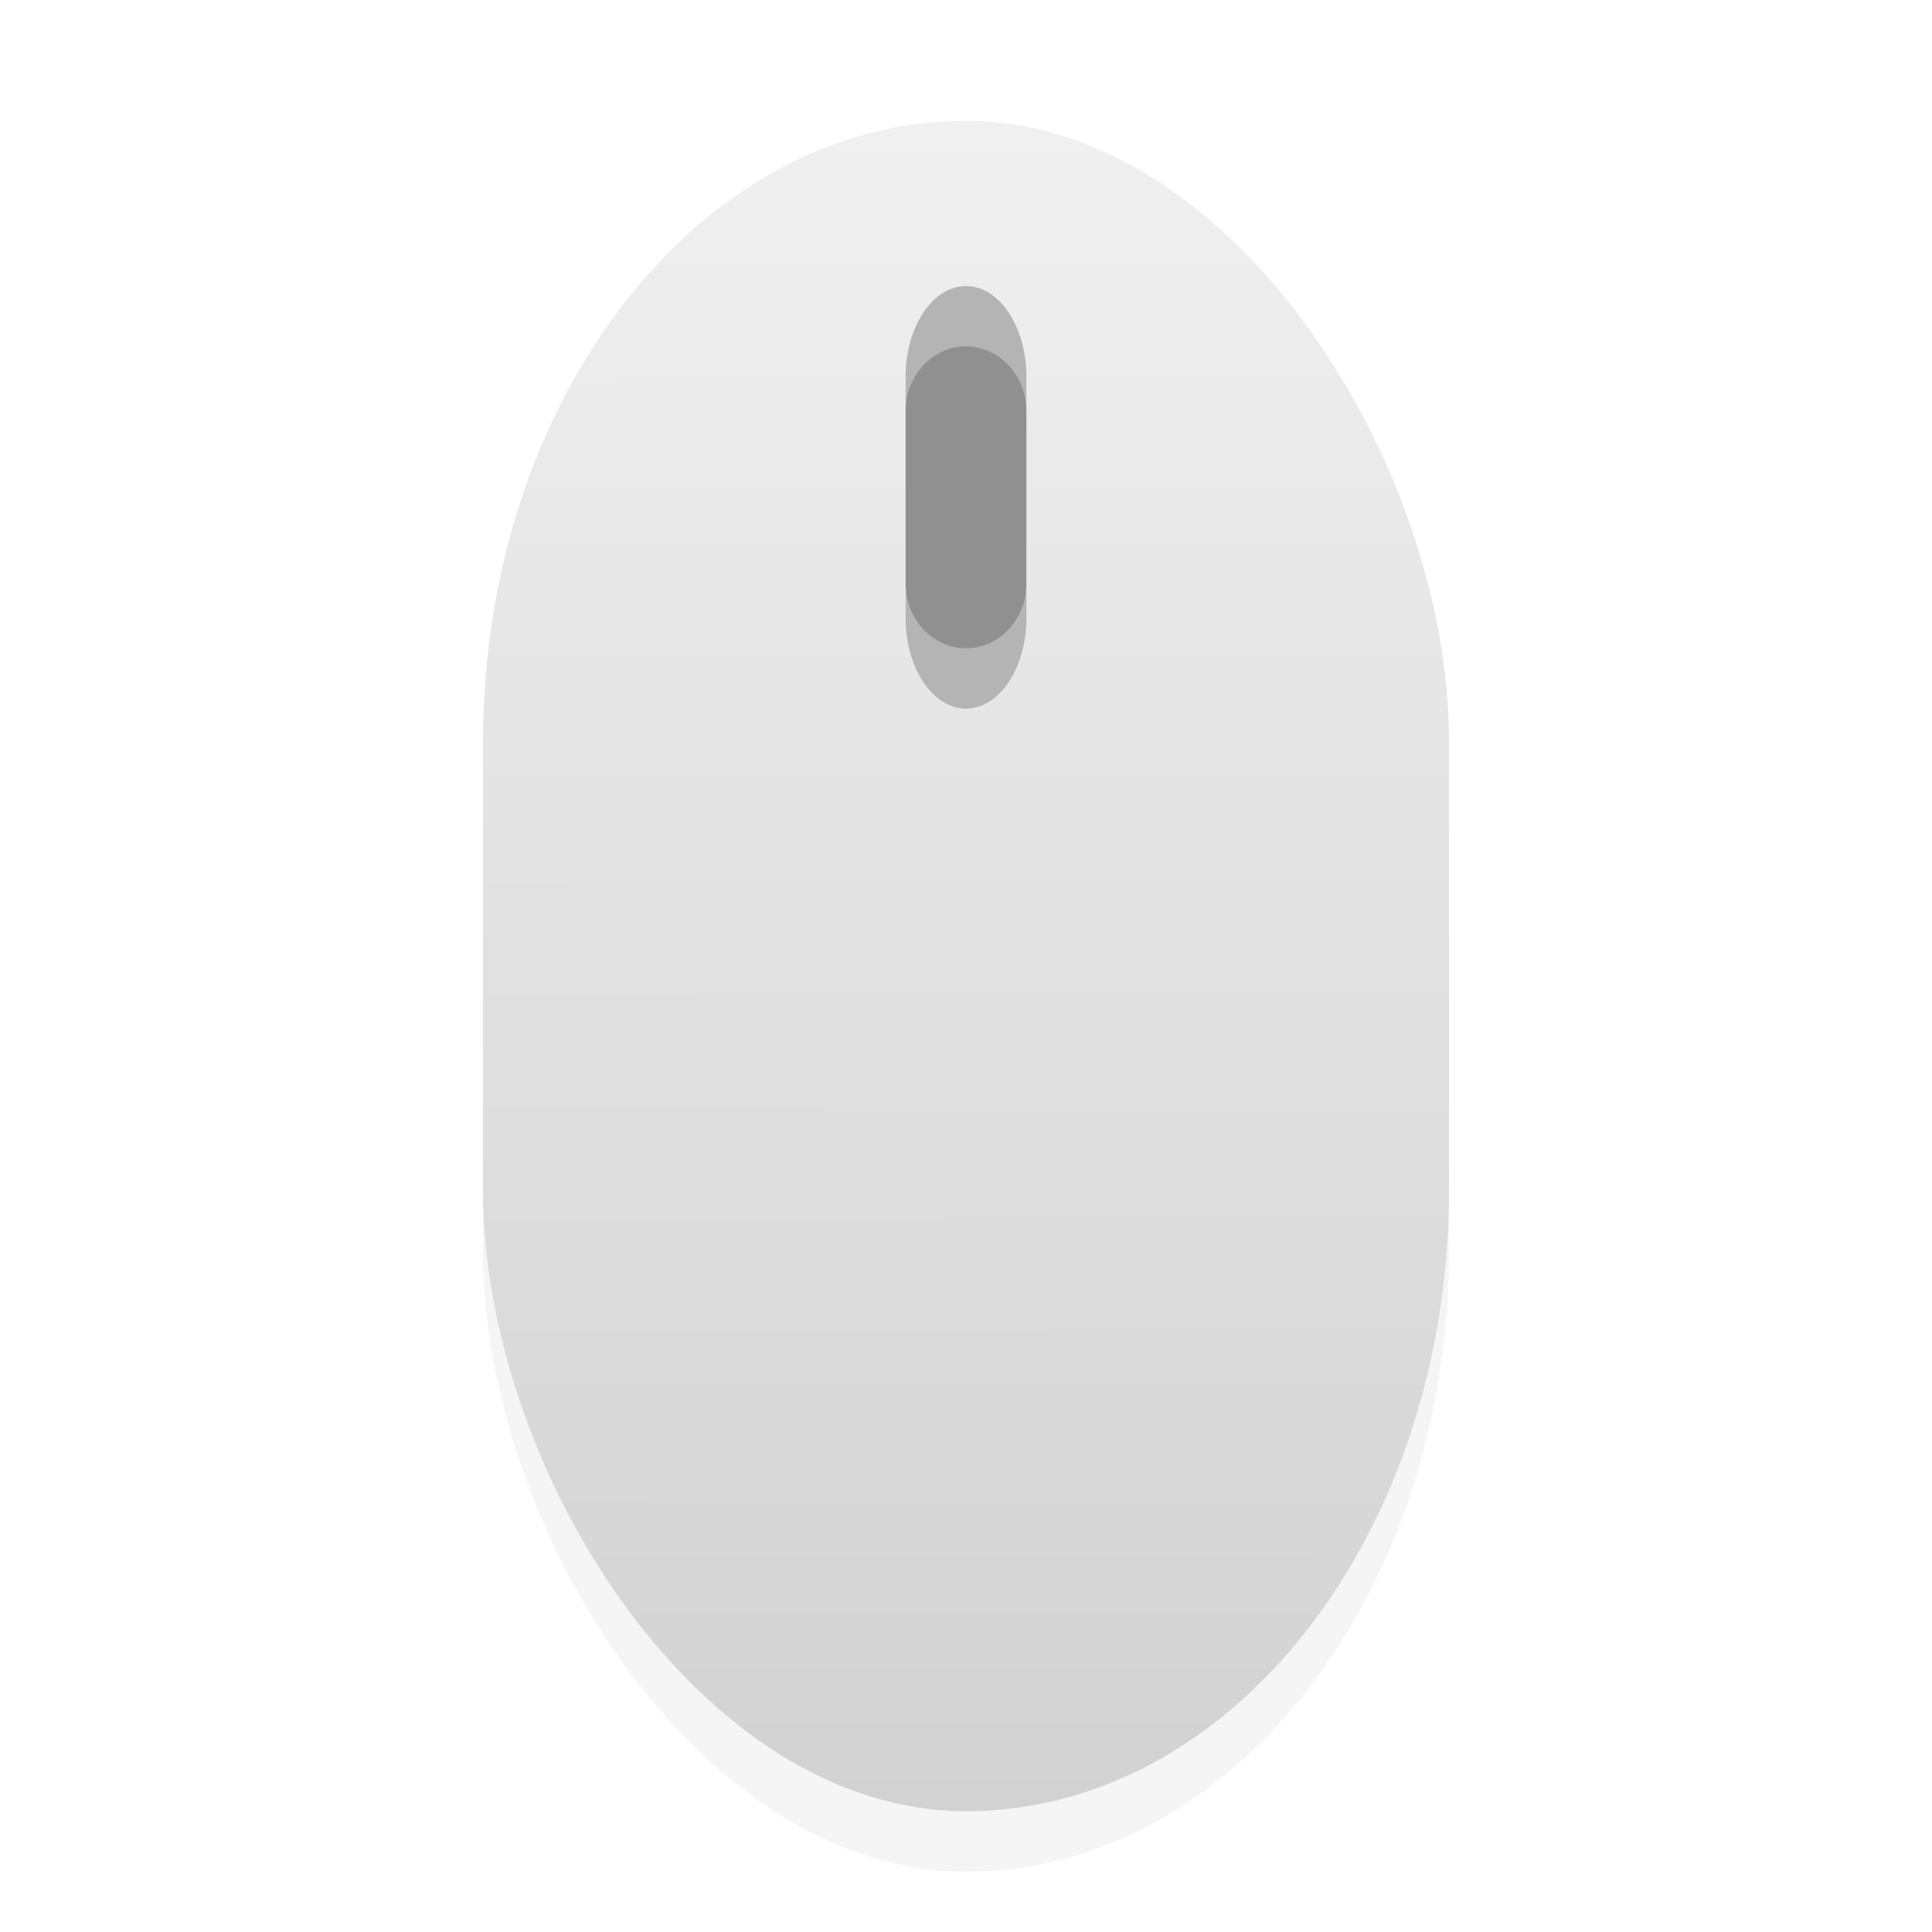 <?xml version="1.0" encoding="UTF-8" standalone="no"?>
<svg
   xmlns:dc="http://purl.org/dc/elements/1.1/"
   xmlns:cc="http://creativecommons.org/ns#"
   xmlns:rdf="http://www.w3.org/1999/02/22-rdf-syntax-ns#"
   xmlns:svg="http://www.w3.org/2000/svg"
   xmlns="http://www.w3.org/2000/svg"
   xmlns:xlink="http://www.w3.org/1999/xlink"
   xmlns:sodipodi="http://sodipodi.sourceforge.net/DTD/sodipodi-0.dtd"
   xmlns:inkscape="http://www.inkscape.org/namespaces/inkscape"
   width="32"
   height="32"
   version="1"
   id="svg16"
   sodipodi:docname="input-mouse.svg"
   inkscape:version="0.92.5 (2060ec1f9f, 2020-04-08)">
  <defs
     id="defs20">
    <linearGradient
       inkscape:collect="always"
       id="linearGradient831">
      <stop
         style="stop-color:#d2d2d2;stop-opacity:1"
         offset="0"
         id="stop827" />
      <stop
         style="stop-color:#f0f0f0;stop-opacity:1"
         offset="1"
         id="stop829" />
    </linearGradient>
    <linearGradient
       inkscape:collect="always"
       xlink:href="#linearGradient831"
       id="linearGradient833"
       x1="16.034"
       y1="29.932"
       x2="16.017"
       y2="2.068"
       gradientUnits="userSpaceOnUse" />
    <filter
       inkscape:collect="always"
       style="color-interpolation-filters:sRGB"
       id="filter875"
       x="-0.083"
       width="1.165"
       y="-0.047"
       height="1.094">
      <feGaussianBlur
         inkscape:collect="always"
         stdDeviation="0.55"
         id="feGaussianBlur877" />
    </filter>
  </defs>
  <sodipodi:namedview
     pagecolor="#ffffff"
     bordercolor="#666666"
     borderopacity="1"
     objecttolerance="10"
     gridtolerance="10"
     guidetolerance="10"
     inkscape:pageopacity="0"
     inkscape:pageshadow="2"
     inkscape:window-width="1920"
     inkscape:window-height="1021"
     id="namedview18"
     showgrid="false"
     inkscape:zoom="19.666667"
     inkscape:cx="1.0738164"
     inkscape:cy="14.032421"
     inkscape:window-x="0"
     inkscape:window-y="25"
     inkscape:window-maximized="1"
     inkscape:current-layer="svg16" />
  <rect
     style="opacity:0.2;fill:#000000;fill-opacity:1;stroke:none;stroke-width:0.901;stroke-miterlimit:4;stroke-dasharray:none;stroke-opacity:1;filter:url(#filter875)"
     id="rect825-9"
     width="16"
     height="28"
     x="8"
     y="3"
     rx="8"
     ry="10.286" />
  <rect
     style="opacity:1;fill:url(#linearGradient833);fill-opacity:1;stroke:none;stroke-width:0.901;stroke-miterlimit:4;stroke-dasharray:none;stroke-opacity:1"
     id="rect825"
     width="16"
     height="28"
     x="8"
     y="2"
     rx="8"
     ry="10.286" />
  <path
     style="fill:#b4b4b4;fill-opacity:1;stroke-width:0.592"
     d="m 16,4.738 c 0.551,0 1,0.672 1,1.5 v 4 c 0,0.827 -0.449,1.499 -1,1.499 -0.551,0 -1,-0.672 -1,-1.5 V 6.237 c 0,-0.827 0.449,-1.499 1,-1.499"
     id="path12"
     inkscape:connector-curvature="0" />
  <path
     style="fill:#000000;fill-opacity:1;stroke-width:0.5;opacity:0.2"
     d="m 16,5.738 c 0.551,0 1,0.48 1,1.071 v 2.857 c 0,0.591 -0.449,1.071 -1,1.071 -0.551,0 -1,-0.48 -1,-1.072 V 6.808 c 0,-0.591 0.449,-1.071 1,-1.071"
     id="path12-9"
     inkscape:connector-curvature="0" />
</svg>
